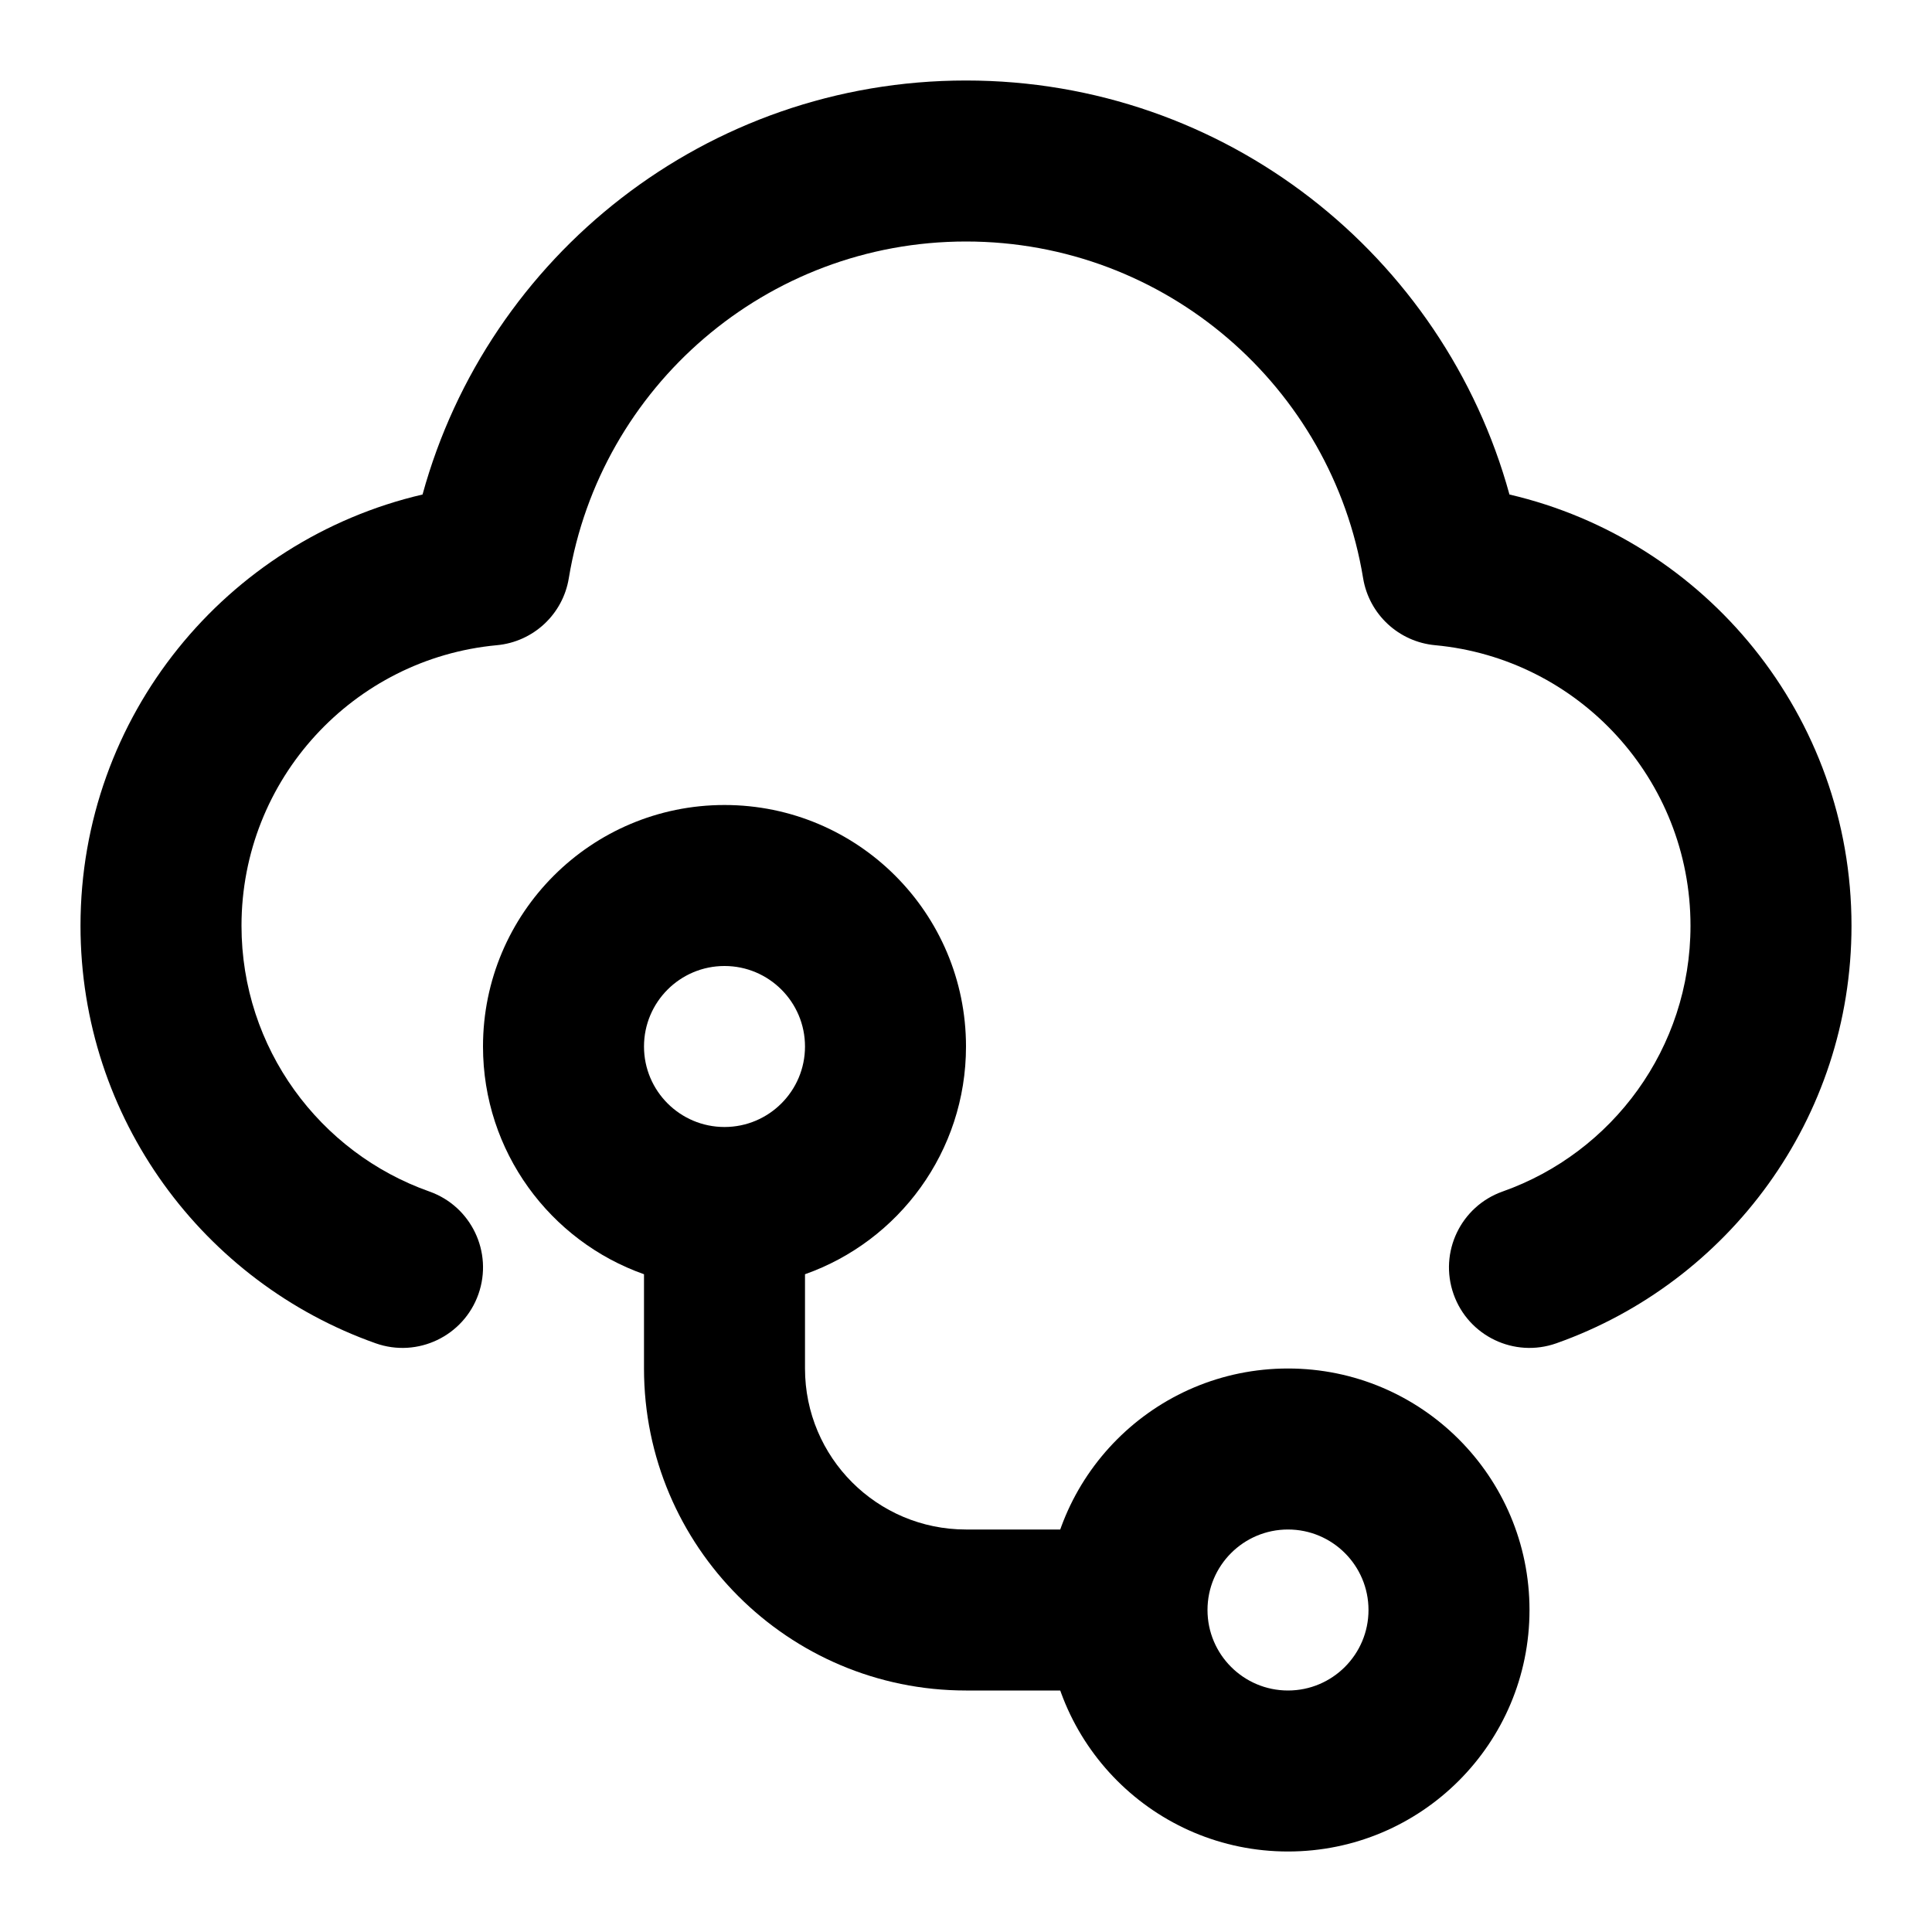 <svg viewBox="0 0 24 24" fill="black" xmlns="http://www.w3.org/2000/svg">
    <path fill-rule="evenodd" clip-rule="evenodd"
        d="M5.249 6.143C6.063 3.178 8.776 1 12 1C15.224 1 17.937 3.178 18.751 6.143C21.186 6.71 23 8.893 23 11.5C23 13.896 21.468 15.932 19.333 16.687C18.812 16.871 18.241 16.598 18.057 16.077C17.873 15.556 18.146 14.985 18.667 14.801C20.027 14.32 21 13.022 21 11.5C21 9.678 19.607 8.18 17.828 8.015C17.375 7.973 17.007 7.631 16.933 7.182C16.544 4.81 14.482 3 12 3C9.518 3 7.456 4.81 7.066 7.182C6.993 7.631 6.625 7.973 6.172 8.015C4.393 8.18 3 9.678 3 11.5C3 13.022 3.973 14.32 5.333 14.801C5.854 14.985 6.127 15.556 5.943 16.077C5.759 16.598 5.187 16.871 4.667 16.687C2.532 15.932 1 13.896 1 11.5C1 8.893 2.814 6.71 5.249 6.143Z" />
    <path fill-rule="evenodd" clip-rule="evenodd"
        d="M9 12C8.448 12 8 12.448 8 13C8 13.552 8.448 14 9 14C9.552 14 10 13.552 10 13C10 12.448 9.552 12 9 12ZM6 13C6 11.343 7.343 10 9 10C10.657 10 12 11.343 12 13C12 14.306 11.165 15.418 10 15.829V17C10 18.105 10.895 19 12 19H14V21H12C9.791 21 8 19.209 8 17V15.829C6.835 15.418 6 14.306 6 13Z" />
    <path fill-rule="evenodd" clip-rule="evenodd"
        d="M16 19C15.448 19 15 19.448 15 20C15 20.552 15.448 21 16 21C16.552 21 17 20.552 17 20C17 19.448 16.552 19 16 19ZM13 20C13 18.343 14.343 17 16 17C17.657 17 19 18.343 19 20C19 21.657 17.657 23 16 23C14.343 23 13 21.657 13 20Z" />
</svg>

